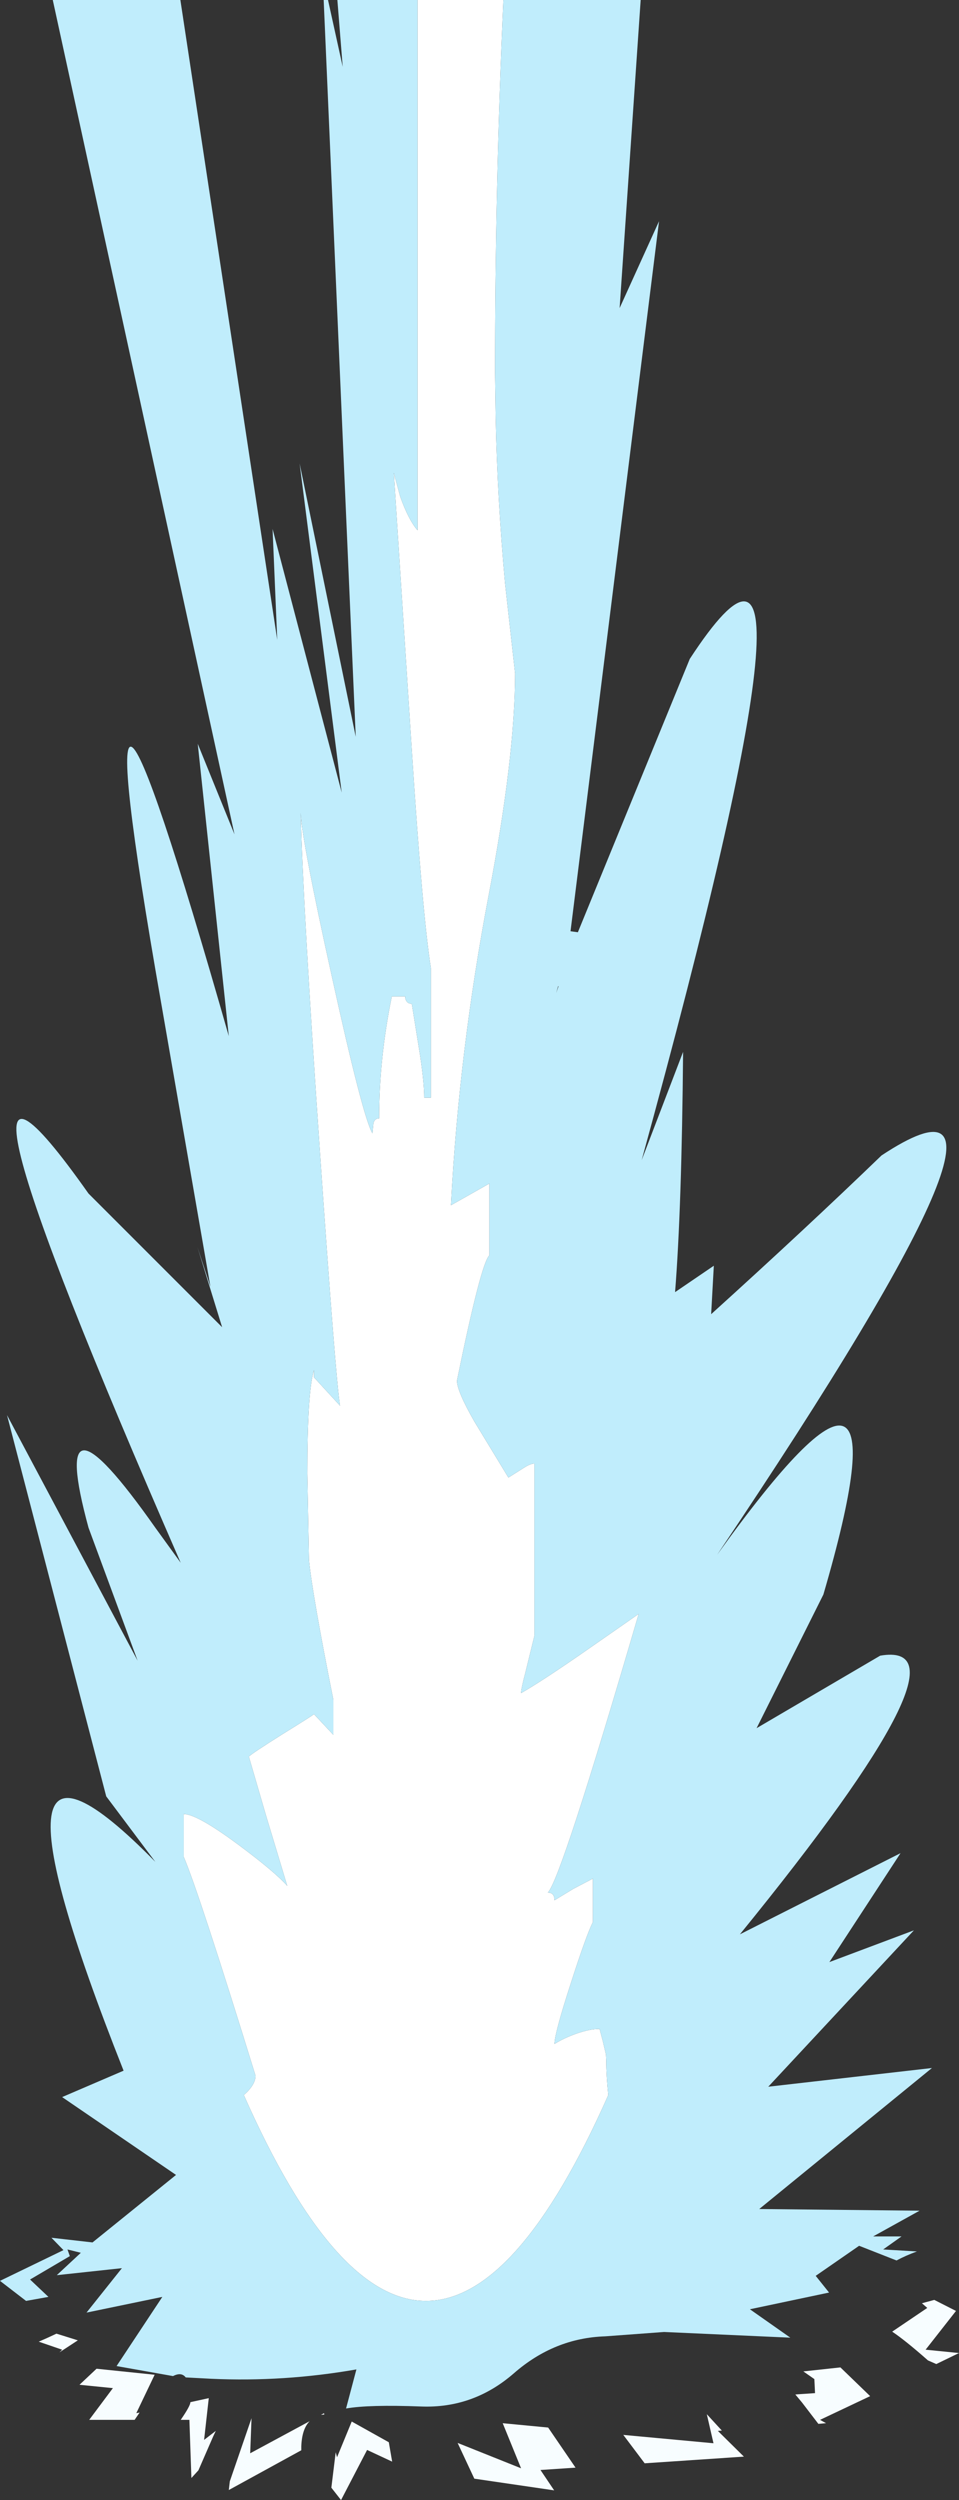 <?xml version="1.0" encoding="UTF-8" standalone="no"?>
<svg xmlns:xlink="http://www.w3.org/1999/xlink" height="374.1px" width="143.55px" xmlns="http://www.w3.org/2000/svg">
  <rect width="100%" height="100%" fill="#333333" stroke="none"/>
  <g transform="matrix(1.0, 0.0, 0.0, 1.0, 73.25, 258.6)">
    <path d="M2.1 -258.6 Q0.85 -230.9 0.85 -202.85 L0.95 -195.9 Q1.2 -183.9 2.35 -171.3 L3.85 -157.85 Q3.85 -145.35 -0.1 -124.65 -4.55 -101.3 -5.75 -78.25 L0.0 -81.5 0.0 -70.75 Q-1.25 -69.6 -4.85 -52.0 -4.85 -50.45 -2.25 -45.9 L2.85 -37.5 5.15 -38.95 Q6.15 -39.6 6.75 -39.6 L6.75 -13.85 5.4 -8.35 Q4.75 -5.9 4.75 -5.25 8.0 -7.1 15.1 -12.05 L22.35 -17.1 Q10.75 22.6 8.75 24.6 9.75 24.6 9.75 25.75 L12.55 24.05 15.5 22.5 15.5 29.0 Q14.5 31.0 12.2 38.15 9.75 45.7 9.75 47.25 11.2 46.35 13.05 45.7 15.05 45.0 16.5 45.0 L17.0 46.9 17.4 48.6 17.45 48.8 17.5 49.85 Q17.5 51.95 17.8 54.9 -9.5 116.5 -36.75 54.9 -35.0 53.35 -35.0 52.0 -43.5 24.5 -45.75 19.25 L-45.75 12.85 Q-43.75 12.85 -37.55 17.45 -32.1 21.5 -30.25 23.6 L-33.45 13.0 -36.0 4.25 Q-35.5 3.75 -31.05 0.95 -26.45 -1.9 -26.25 -2.1 L-23.35 1.0 -23.35 -4.25 Q-26.45 -19.75 -27.0 -25.15 L-27.25 -38.1 Q-27.25 -50.35 -26.25 -53.6 L-26.25 -52.5 -22.35 -48.25 Q-23.0 -52.15 -25.35 -86.1 -27.85 -122.25 -28.25 -137.0 -28.05 -132.7 -23.6 -112.6 -18.95 -91.45 -17.5 -89.0 L-17.35 -90.55 Q-17.15 -91.25 -16.5 -91.25 -16.5 -100.2 -14.6 -109.5 L-12.6 -109.5 Q-12.6 -108.8 -12.1 -108.5 L-11.6 -108.35 -10.35 -100.55 Q-9.75 -96.45 -9.75 -94.35 L-8.75 -94.35 -8.75 -113.75 Q-10.0 -121.55 -11.6 -146.25 L-14.3 -187.85 -13.35 -184.3 Q-12.1 -180.8 -10.75 -179.25 L-10.75 -258.6 2.1 -258.6" fill="#ffffff" fill-rule="evenodd" stroke="none"/>
    <path d="M-61.6 91.6 L-64.35 93.4 -63.95 93.0 -67.45 91.8 -66.2 91.25 -64.8 90.6 -61.6 91.6 M-50.1 96.75 L-52.85 102.5 -52.35 102.4 -53.1 103.5 -59.9 103.5 -56.35 98.75 -61.35 98.25 -58.8 95.85 -50.1 96.75 M-4.75 106.95 L4.75 110.75 2.0 104.0 8.8 104.65 12.9 110.65 7.65 111.0 9.7 114.05 -2.25 112.3 -4.75 106.95 M-40.95 105.15 L-41.35 106.0 -43.55 111.05 -44.6 112.2 -44.9 103.5 -46.2 103.5 Q-44.75 101.4 -44.75 100.85 L-42.0 100.25 -42.7 106.5 -40.95 105.15 M-35.55 101.25 L-35.55 101.05 -35.55 101.0 -35.55 101.25 M-28.15 107.45 L-28.15 108.05 -39.0 114.0 -38.85 112.7 -35.6 103.25 -35.8 108.5 -26.9 103.7 Q-28.05 104.85 -28.15 107.45 M-25.2 102.75 L-24.75 102.5 -24.7 102.7 -25.2 102.75 M-14.55 109.75 L-18.3 108.0 -22.2 115.5 -23.65 113.65 -23.0 108.35 -22.8 109.1 -20.6 103.75 -15.05 106.85 -14.55 109.75 M52.55 95.65 L57.0 99.95 49.5 103.5 50.4 104.0 49.25 104.1 46.8 100.9 45.8 99.7 48.75 99.5 48.65 97.4 47.0 96.25 52.55 95.65 M33.55 107.0 L32.55 102.65 34.8 105.1 34.2 105.15 38.1 109.0 23.25 110.0 20.05 105.75 33.55 107.0 M64.75 86.05 L66.6 85.55 69.85 87.2 65.3 93.0 70.3 93.5 66.9 95.15 65.65 94.6 Q62.25 91.6 60.3 90.3 L65.55 86.75 64.75 86.05" fill="#f7fdff" fill-rule="evenodd" stroke="none"/>
    <path d="M2.1 -258.6 L22.65 -258.6 19.5 -212.5 25.4 -225.5 12.15 -119.25 13.25 -119.1 30.0 -160.0 Q53.15 -195.45 22.8 -85.0 L29.0 -101.2 Q28.8 -77.85 27.8 -65.25 L33.6 -69.2 33.2 -61.95 Q47.4 -74.8 58.7 -85.7 86.65 -104.15 34.1 -25.95 63.85 -67.4 50.0 -20.0 L40.0 0.0 58.5 -10.85 Q73.55 -13.45 37.5 30.85 L61.55 18.7 50.9 35.0 63.55 30.25 41.75 53.65 66.25 50.85 40.4 71.95 64.4 72.2 57.45 76.05 61.7 76.05 58.95 78.0 64.0 78.3 Q62.35 78.9 60.95 79.65 L55.35 77.45 48.85 81.95 50.85 84.45 39.0 86.95 45.05 91.2 26.15 90.35 17.35 91.0 Q9.7 91.25 3.65 96.55 -2.4 101.8 -10.2 101.5 -18.05 101.2 -21.45 101.8 L-19.9 95.95 Q-30.75 97.85 -41.65 97.35 L-45.45 97.15 Q-46.1 96.3 -47.35 96.95 L-55.8 95.45 -48.95 85.1 -60.3 87.45 -55.0 80.8 -64.75 81.85 -61.15 78.5 -63.15 78.0 -62.8 79.0 -68.75 82.5 -66.0 85.1 -69.35 85.7 -73.25 82.7 -63.75 78.1 -65.55 76.25 -59.4 76.95 -46.9 66.85 -63.95 55.2 -54.75 51.25 Q-78.75 -9.3 -50.0 20.0 L-57.35 10.2 -72.2 -46.85 -52.65 -10.1 -60.0 -30.0 Q-66.3 -53.15 -50.0 -30.0 L-46.2 -24.75 Q-87.1 -118.4 -60.0 -80.0 L-40.0 -60.0 -43.7 -72.0 -41.75 -66.05 -49.2 -108.95 Q-62.95 -187.4 -39.0 -103.55 L-43.65 -147.3 -38.15 -133.75 -65.35 -258.6 -46.25 -258.6 -31.75 -162.85 -32.45 -179.45 -22.1 -140.0 -28.4 -189.25 -20.0 -148.35 -24.8 -258.6 -24.15 -258.6 -21.95 -248.6 -22.75 -258.6 -10.75 -258.6 -10.75 -179.25 Q-12.1 -180.8 -13.35 -184.3 L-14.3 -187.85 -11.6 -146.25 Q-10.0 -121.55 -8.75 -113.75 L-8.75 -94.35 -9.75 -94.35 Q-9.75 -96.45 -10.35 -100.55 L-11.6 -108.35 -12.1 -108.5 Q-12.6 -108.8 -12.6 -109.5 L-14.6 -109.5 Q-16.5 -100.2 -16.5 -91.25 -17.15 -91.25 -17.35 -90.55 L-17.5 -89.0 Q-18.95 -91.45 -23.6 -112.6 -28.05 -132.7 -28.25 -137.0 -27.85 -122.25 -25.35 -86.1 -23.0 -52.15 -22.35 -48.25 L-26.25 -52.5 -26.25 -53.6 Q-27.25 -50.35 -27.25 -38.1 L-27.0 -25.15 Q-26.45 -19.75 -23.35 -4.25 L-23.35 1.0 -26.25 -2.1 Q-26.45 -1.9 -31.05 0.95 -35.5 3.75 -36.0 4.25 L-33.45 13.0 -30.25 23.6 Q-32.1 21.5 -37.55 17.45 -43.75 12.85 -45.75 12.85 L-45.75 19.25 Q-43.5 24.5 -35.0 52.0 -35.0 53.35 -36.75 54.9 -9.5 116.5 17.8 54.9 17.5 51.95 17.5 49.85 L17.45 48.8 17.4 48.6 17.0 46.9 16.5 45.0 Q15.05 45.0 13.05 45.7 11.2 46.35 9.75 47.25 9.75 45.7 12.2 38.15 14.5 31.0 15.5 29.0 L15.5 22.5 12.55 24.05 9.75 25.75 Q9.75 24.6 8.75 24.6 10.75 22.6 22.35 -17.1 L15.1 -12.05 Q8.0 -7.1 4.75 -5.25 4.75 -5.9 5.4 -8.35 L6.75 -13.85 6.75 -39.6 Q6.15 -39.6 5.15 -38.95 L2.85 -37.5 -2.25 -45.9 Q-4.85 -50.45 -4.85 -52.0 -1.25 -69.6 0.0 -70.75 L0.0 -81.5 -5.75 -78.25 Q-4.55 -101.3 -0.1 -124.65 3.85 -145.35 3.85 -157.85 L2.35 -171.3 Q1.2 -183.9 0.95 -195.9 L0.85 -202.85 Q0.85 -230.9 2.1 -258.6 M10.0 -110.0 L10.35 -111.0 10.3 -111.05 10.0 -110.0" fill="#c0edfc" fill-rule="evenodd" stroke="none"/>
  </g>
</svg>
